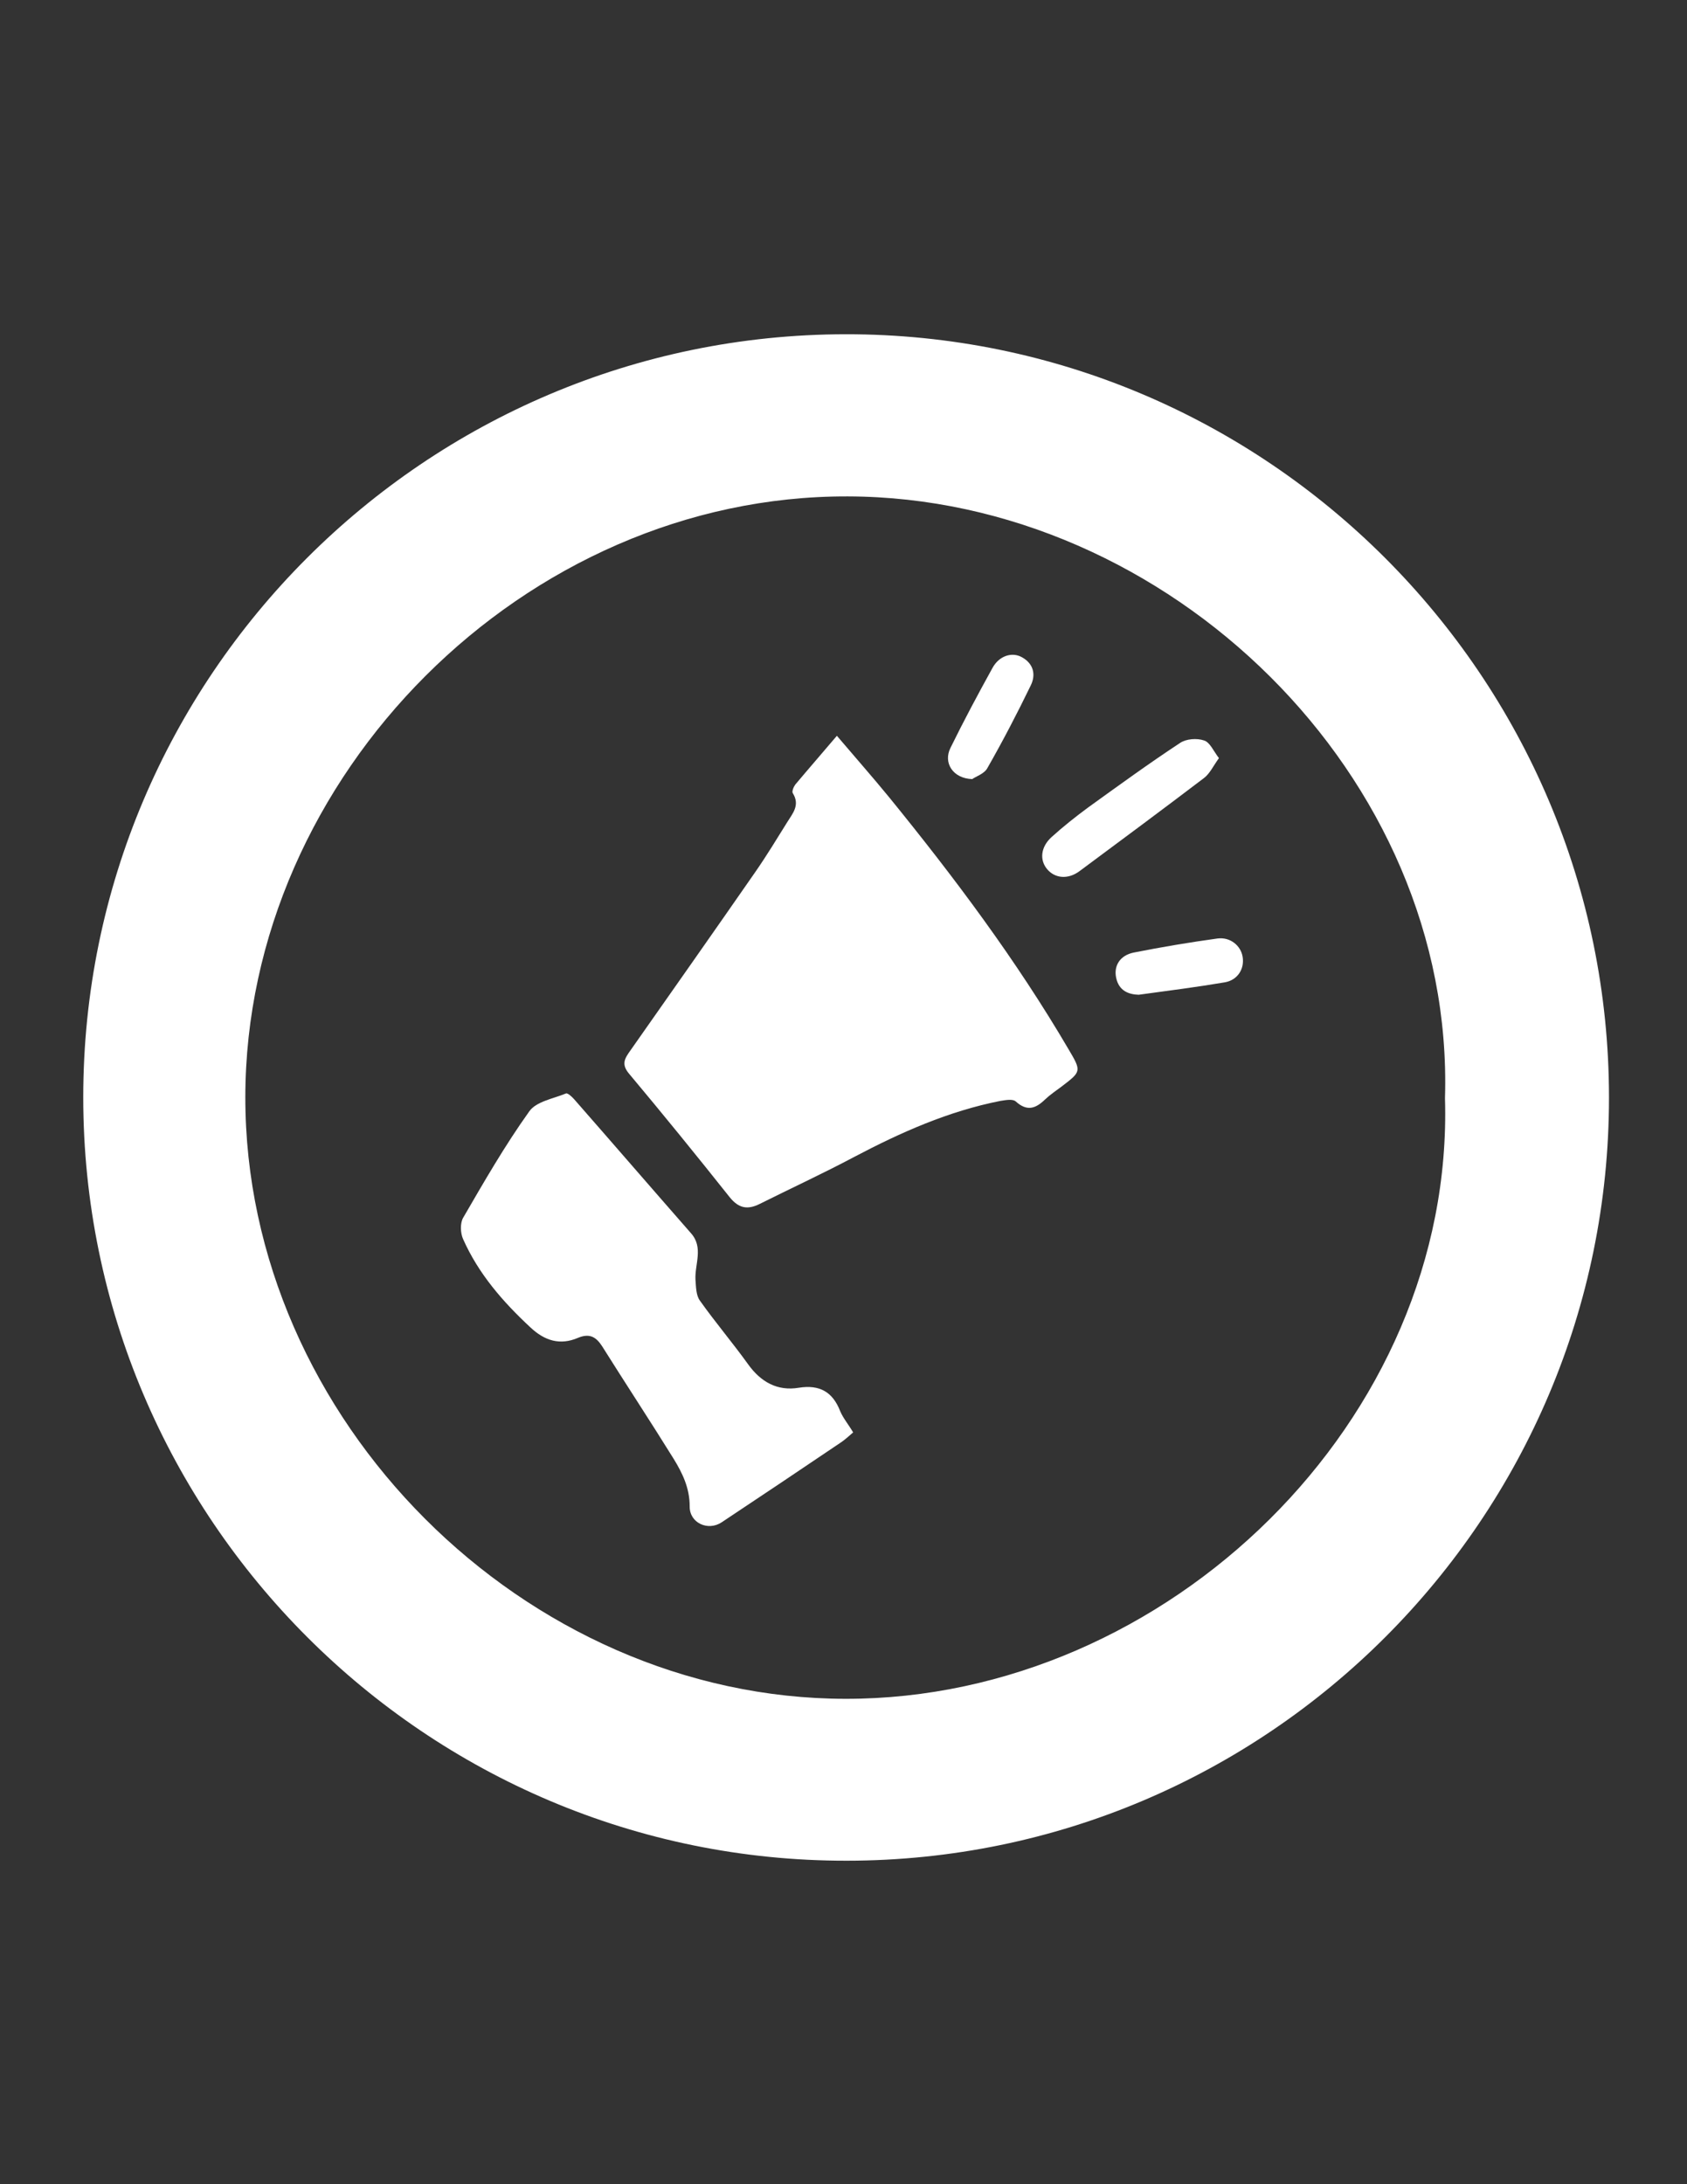 <?xml version="1.0" encoding="utf-8"?>
<!-- Generator: Adobe Illustrator 19.0.0, SVG Export Plug-In . SVG Version: 6.00 Build 0)  -->
<svg version="1.1" id="Layer_1" xmlns="http://www.w3.org/2000/svg" xmlns:xlink="http://www.w3.org/1999/xlink" x="0px" y="0px"
	 viewBox="0 0 612 792" style="enable-background:new 0 0 612 792;" xml:space="preserve">
<rect x="0" y="0" width="612" height="792" fill="#333333" stroke="none"/>
<g>
	<path fill="#ffffff" d="M307.2,674.7c-152.6,0.2-277-124.1-277-276.8c0-152.5,124-276.5,276.5-276.7c152.6-0.2,277,124.1,277,276.8
		C583.7,550.5,459.8,674.6,307.2,674.7z M524.2,398.2c3.6-116.9-100.5-217.9-216.6-218.2C190.4,179.6,89.1,281.3,89,397.8
		C88.9,514.7,190.3,615.9,306.8,616C423.6,616.1,527.7,514.8,524.2,398.2z"/>
	<path fill="#ffffff" d="M303.6,266.8c6.8,8,12.9,14.9,18.8,22.1c23.7,29.1,46.2,59.1,65.2,91.5c4.8,8.1,4.7,8.1-2.5,13.6c-2,1.5-4.1,2.9-5.9,4.6
		c-3.5,3.4-6.6,4.5-10.7,0.8c-1.1-1-3.7-0.5-5.6-0.2c-18.8,3.7-36.1,11.4-53,20.3c-11.3,6-23,11.4-34.4,17.1
		c-4.3,2.1-7.5,1.6-10.8-2.5c-12-15.1-24.2-30.1-36.6-44.9c-2.8-3.4-1.4-5.5,0.6-8.3c15.1-21.5,30.3-43.1,45.3-64.7
		c4.1-5.9,7.8-12,11.6-18.1c2-3.2,4.7-6.2,2-10.5c-0.4-0.6,0.3-2.3,0.9-3.1C293.2,278.9,298,273.4,303.6,266.8z"/>
	<path fill="#ffffff" d="M309.5,519.4c-1.4,1.2-2.7,2.4-4.1,3.4c-14.5,9.8-29,19.5-43.6,29.2c-5,3.3-11.7,0.2-11.6-5.8c0-6.6-2.6-12-5.8-17.2
		c-8.5-13.7-17.4-27.2-26-40.9c-2.2-3.4-4.6-4.7-8.7-3c-6.5,2.8-12.1,1.1-17.3-3.8c-10-9.3-18.8-19.4-24.4-32c-1-2.2-1.1-5.8,0-7.7
		c7.6-13.1,15.2-26.3,24-38.6c2.5-3.6,8.7-4.6,13.3-6.5c0.6-0.3,2.2,1.2,3,2.1c14.2,16.2,28.2,32.4,42.4,48.6
		c4.6,5.2,1.3,11.2,1.6,16.8c0.2,2.6,0.2,5.7,1.6,7.6c5.6,7.9,11.9,15.3,17.5,23.1c4.6,6.4,10.6,9.8,18.4,8.5
		c7.5-1.2,12.3,1.5,15,8.5C305.9,514.3,307.8,516.5,309.5,519.4z"/>
	<path fill="#ffffff" d="M442.2,274.9c-2.1,2.9-3.3,5.6-5.4,7.2c-15,11.4-30.1,22.6-45.2,33.8c-4.2,3.1-8.9,2.6-11.7-0.7c-2.8-3.3-2.4-8,1.5-11.6
		c4.2-3.8,8.6-7.3,13.2-10.7c11.1-8,22.1-16,33.5-23.5c2.2-1.5,6.1-1.8,8.7-0.9C438.9,269.1,440.2,272.3,442.2,274.9z"/>
	<path fill="#ffffff" d="M352.7,282.5c-7-0.2-10.6-5.9-7.9-11.3c4.8-9.8,10-19.5,15.3-29.1c2.4-4.3,7-5.8,10.6-3.8c4.2,2.3,5.2,6.3,3.2,10.3
		c-4.9,10.1-10.1,20.1-15.7,29.9C357.1,280.6,353.9,281.6,352.7,282.5z"/>
	<path fill="#ffffff" d="M413.1,360.7c-3.5-0.1-7.2-1.3-8.2-6.2c-0.9-4.3,1.4-8.1,6.4-9.1c10.1-2,20.2-3.7,30.4-5.1c4.7-0.6,8.5,2.7,9.1,6.7
		c0.7,4.3-1.8,8.4-6.5,9.2C434.3,357.9,424.1,359.2,413.1,360.7z"/>
</g>
</svg>
